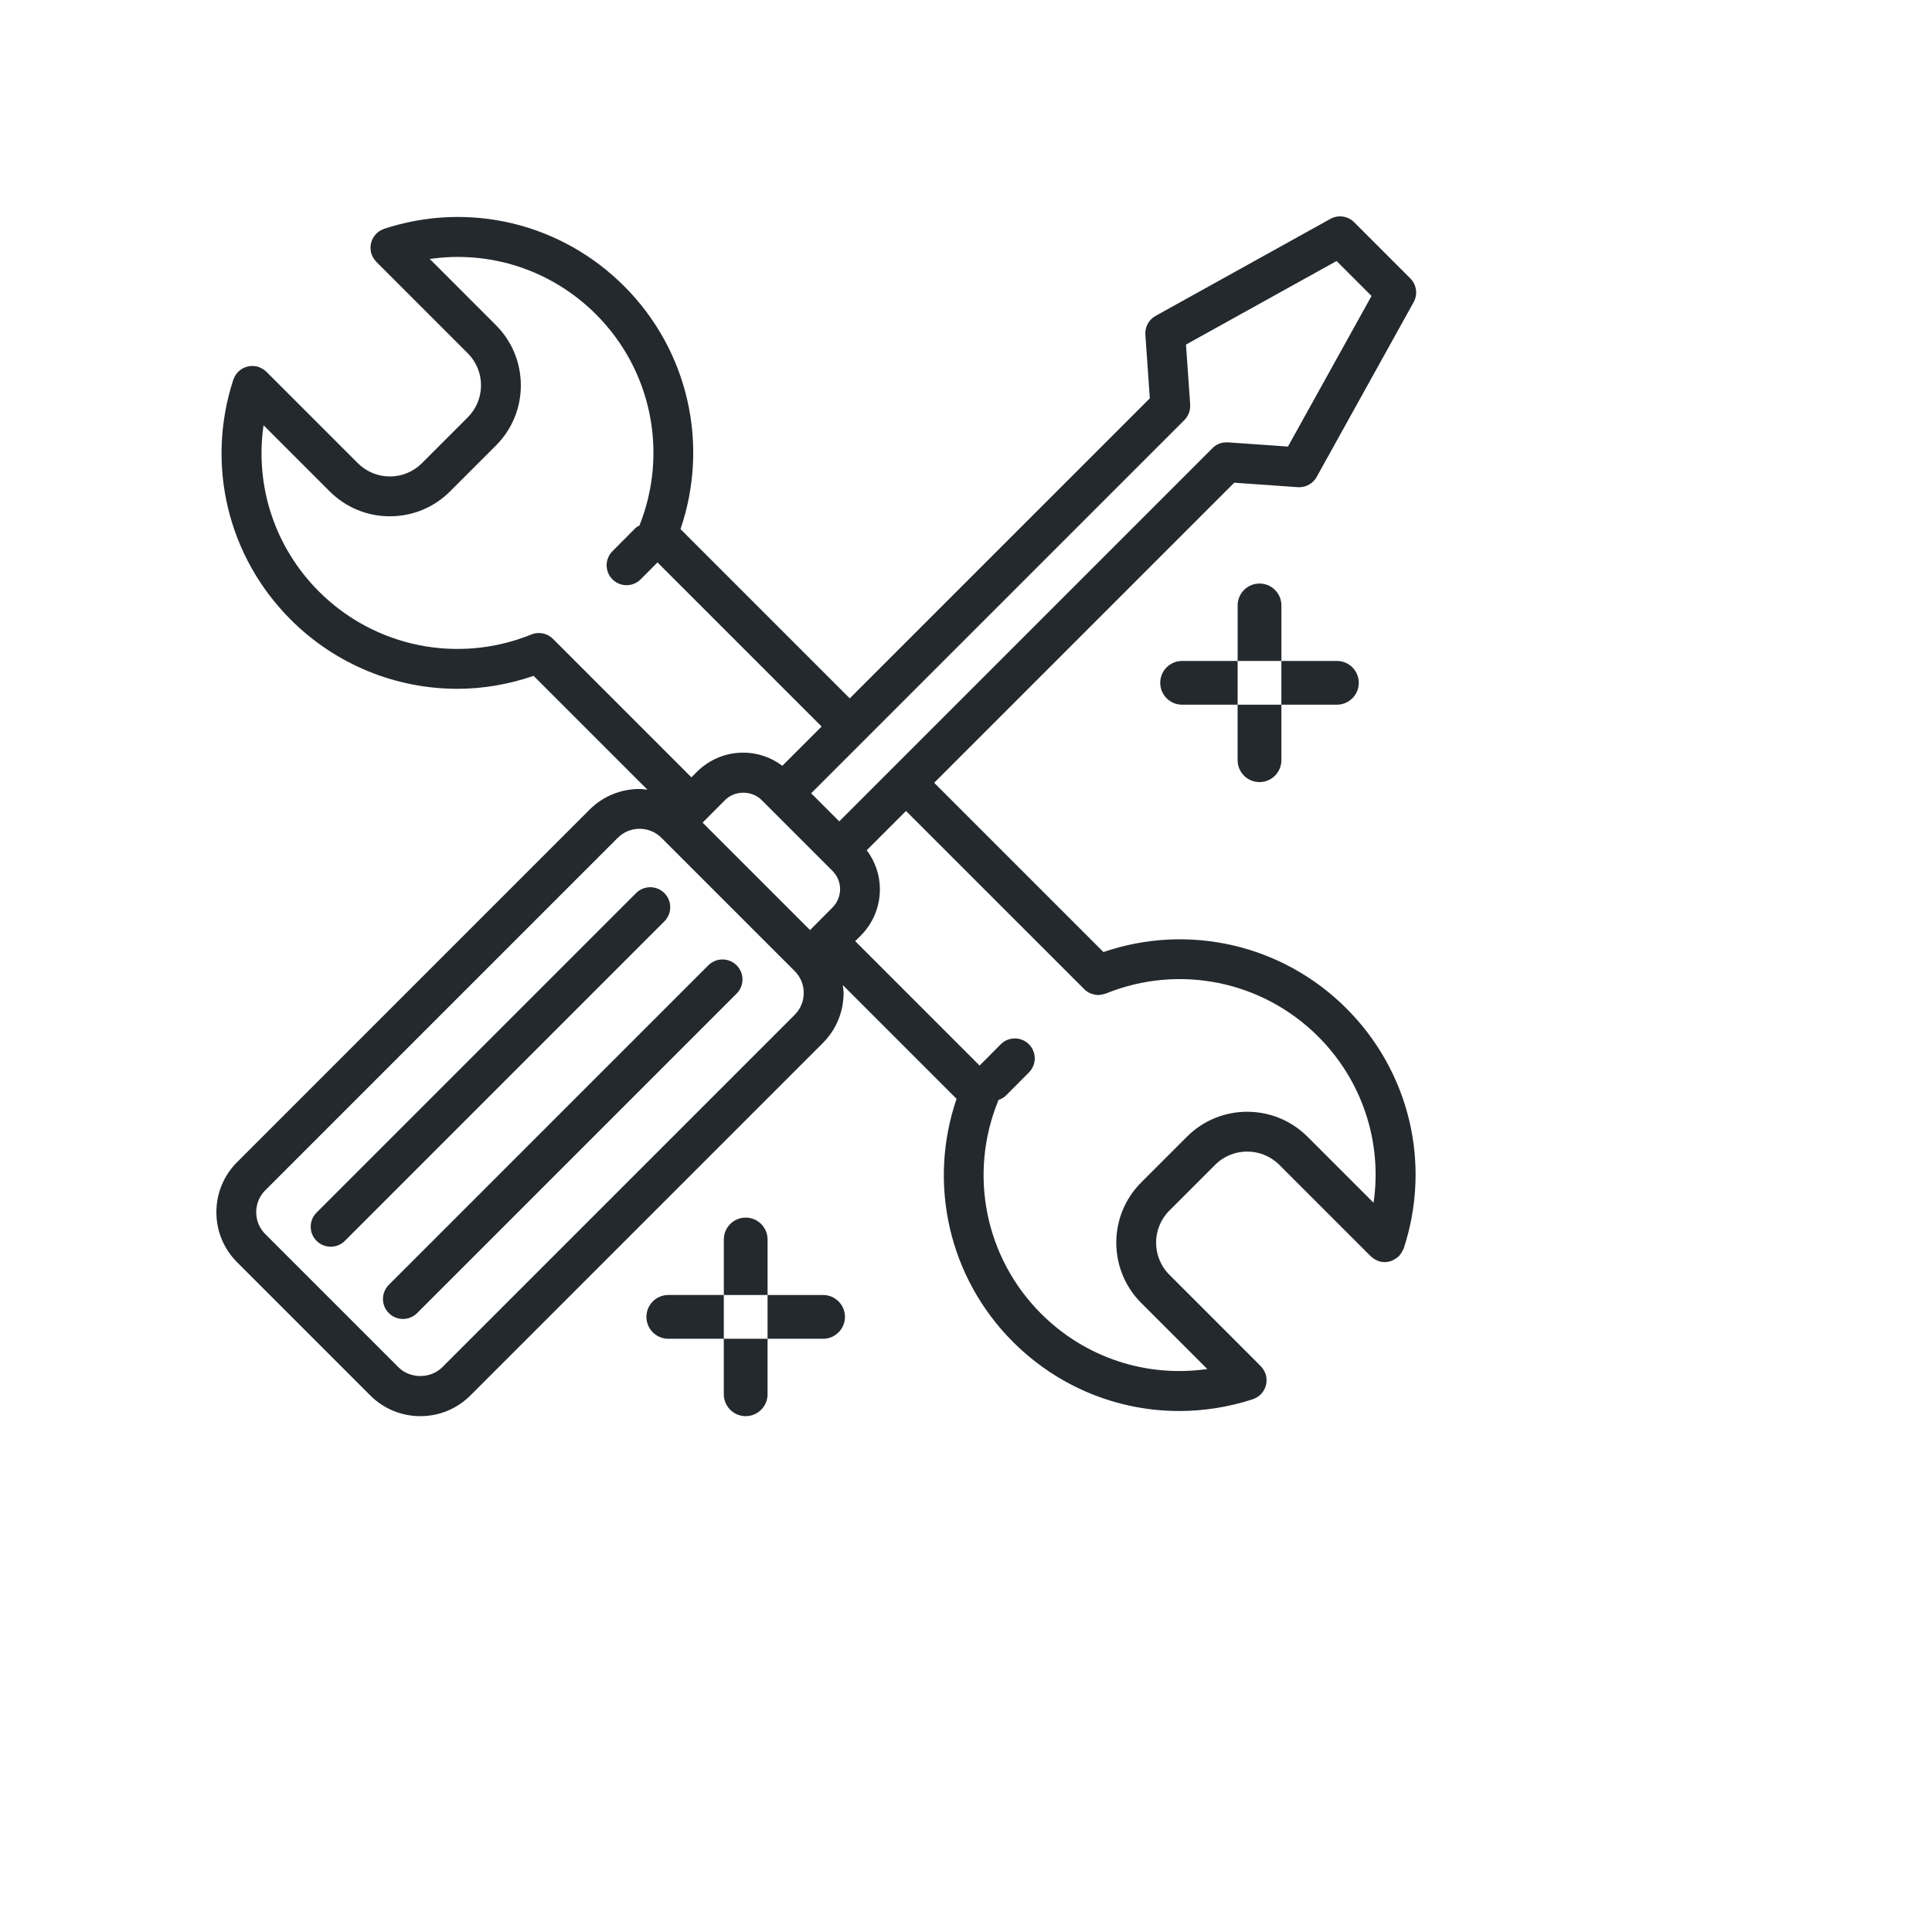 <svg xmlns="http://www.w3.org/2000/svg" xmlns:xlink="http://www.w3.org/1999/xlink" width="200" height="200" viewBox="0 0 200 200"><rect width="100%" height="100%" fill="#ffffff"></rect><g transform="translate(50 50) scale(0.69 0.69) rotate(0) translate(-50 -50)" style="fill:#24292e"><svg fill="#24292e" xmlns="http://www.w3.org/2000/svg" xmlns:xlink="http://www.w3.org/1999/xlink" version="1.1" x="0px" y="0px" viewBox="0 0 100 100" enable-background="new 0 0 100 100" xml:space="preserve"><g><path d="M83.249,47.436c0.907,0,1.641-0.735,1.641-1.641V41.63h-3.283v4.165C81.608,46.702,82.342,47.436,83.249,47.436z"></path><path d="M84.891,34.183c0-0.907-0.735-1.641-1.641-1.641s-1.641,0.735-1.641,1.641v4.165h3.283V34.183z"></path><path d="M89.055,41.63c0.907,0,1.641-0.735,1.641-1.641c0-0.907-0.735-1.641-1.641-1.641h-4.165v3.283H89.055z"></path><path d="M77.443,38.348c-0.907,0-1.641,0.735-1.641,1.641c0,0.907,0.735,1.641,1.641,1.641h4.165v-3.283H77.443z"></path><path d="M43.064,93.359c0,0.907,0.735,1.641,1.641,1.641c0.907,0,1.641-0.735,1.641-1.641v-4.165h-3.283V93.359z"></path><path d="M46.347,81.747c0-0.907-0.735-1.641-1.641-1.641c-0.907,0-1.641,0.735-1.641,1.641v4.165h3.283V81.747z"></path><path d="M50.511,85.911h-4.165v3.283h4.165c0.907,0,1.641-0.735,1.641-1.641C52.153,86.646,51.418,85.911,50.511,85.911z"></path><path d="M38.899,85.911c-0.907,0-1.641,0.735-1.641,1.641c0,0.907,0.735,1.641,1.641,1.641h4.165v-3.283H38.899z"></path><path d="M38.605,55.762c-0.586-0.586-1.535-0.586-2.121,0L12.516,79.73c-0.586,0.585-0.586,1.536,0,2.121   c0.293,0.293,0.677,0.439,1.061,0.439s0.768-0.146,1.061-0.439l23.968-23.969C39.191,57.297,39.191,56.347,38.605,55.762z"></path><path d="M41.903,61.181L17.935,85.149c-0.586,0.585-0.586,1.536,0,2.121c0.293,0.293,0.677,0.439,1.061,0.439   s0.768-0.146,1.061-0.439l23.968-23.969c0.586-0.585,0.586-1.536,0-2.121C43.438,60.595,42.489,60.595,41.903,61.181z"></path><path d="M94.562,9.652l-4.214-4.214c-0.472-0.471-1.198-0.574-1.782-0.25l-13.114,7.277c-0.507,0.282-0.806,0.832-0.765,1.411   l0.334,4.771L52.512,41.155L39.816,28.459c2.177-6.367,0.576-13.421-4.226-18.223c-4.741-4.741-11.639-6.391-18.005-4.305   c-0.023,0.008-0.043,0.02-0.065,0.029c-0.023,0.009-0.044,0.02-0.067,0.03c-0.166,0.073-0.313,0.17-0.437,0.291   C17.009,6.286,17,6.288,16.994,6.294c-0.009,0.009-0.011,0.02-0.019,0.029c-0.123,0.129-0.221,0.276-0.291,0.438   c-0.01,0.022-0.017,0.043-0.026,0.065c-0.059,0.157-0.092,0.322-0.096,0.492c-0.001,0.024,0,0.046,0.001,0.069   c0.004,0.142,0.02,0.286,0.067,0.428c0.008,0.023,0.02,0.043,0.029,0.065c0.009,0.023,0.02,0.044,0.03,0.067   c0.073,0.165,0.17,0.312,0.29,0.436c0.007,0.007,0.008,0.016,0.015,0.023l6.857,6.858c0.645,0.644,1,1.499,1,2.408   c0,0.908-0.353,1.761-0.995,2.403l-3.439,3.439c-0.641,0.642-1.494,0.995-2.401,0.995c0,0-0.001,0-0.001,0   c-0.909,0-1.764-0.356-2.409-1l-6.857-6.857c-0.007-0.007-0.016-0.009-0.023-0.015c-0.124-0.12-0.271-0.217-0.436-0.289   c-0.023-0.01-0.045-0.021-0.069-0.03c-0.023-0.009-0.043-0.022-0.066-0.029c-0.141-0.046-0.284-0.063-0.426-0.067   c-0.024-0.001-0.046-0.002-0.069-0.001c-0.17,0.004-0.334,0.037-0.49,0.095c-0.024,0.009-0.046,0.017-0.069,0.027   c-0.16,0.07-0.306,0.167-0.434,0.288c-0.009,0.009-0.022,0.012-0.031,0.021C6.628,16.66,6.626,16.67,6.62,16.677   C6.5,16.8,6.404,16.946,6.331,17.111c-0.01,0.024-0.022,0.046-0.031,0.07c-0.009,0.023-0.021,0.042-0.029,0.066   c-2.079,6.369-0.43,13.268,4.305,18.003c3.39,3.39,7.902,5.189,12.505,5.189c1.915,0,3.843-0.332,5.715-0.971l8.541,8.542   c-0.196-0.022-0.389-0.058-0.59-0.058c-1.419,0-2.754,0.553-3.757,1.556L6.556,75.943C5.553,76.947,5,78.281,5,79.7   s0.553,2.753,1.556,3.757l9.988,9.988C17.547,94.447,18.881,95,20.301,95c1.419,0,2.753-0.553,3.757-1.556l26.435-26.435   c1.003-1.003,1.556-2.338,1.556-3.757c0-0.2-0.036-0.394-0.058-0.59l8.533,8.533c-2.177,6.371-0.575,13.427,4.228,18.229   c3.381,3.382,7.866,5.19,12.473,5.19c1.844,0,3.709-0.29,5.53-0.885c0.024-0.008,0.043-0.021,0.066-0.029   c0.023-0.009,0.044-0.02,0.067-0.03c0.166-0.073,0.313-0.17,0.437-0.29c0.007-0.006,0.016-0.008,0.022-0.015   c0.009-0.009,0.011-0.02,0.019-0.029c0.122-0.129,0.22-0.275,0.29-0.437c0.01-0.022,0.018-0.044,0.026-0.066   c0.059-0.156,0.092-0.321,0.096-0.492c0.001-0.024,0-0.046-0.001-0.07c-0.004-0.142-0.02-0.285-0.067-0.426   c-0.008-0.023-0.021-0.043-0.029-0.066c-0.009-0.023-0.02-0.045-0.03-0.068c-0.073-0.166-0.17-0.313-0.29-0.437   c-0.006-0.007-0.008-0.015-0.015-0.022l-6.857-6.857c-1.328-1.328-1.33-3.487-0.005-4.812l3.439-3.439   c1.326-1.325,3.484-1.322,4.812,0.005l6.857,6.857c0.006,0.006,0.015,0.008,0.022,0.014c0.124,0.12,0.272,0.218,0.437,0.291   c0.023,0.01,0.044,0.021,0.067,0.03c0.022,0.009,0.042,0.021,0.065,0.029c0.155,0.051,0.311,0.075,0.466,0.075   c0.179,0,0.35-0.04,0.514-0.101c0.049-0.018,0.091-0.046,0.138-0.069c0.118-0.058,0.226-0.129,0.326-0.217   c0.024-0.021,0.055-0.029,0.078-0.052c0.021-0.021,0.027-0.049,0.047-0.07c0.086-0.096,0.154-0.203,0.214-0.322   c0.025-0.051,0.058-0.096,0.077-0.149c0.007-0.018,0.02-0.032,0.026-0.05c2.086-6.365,0.436-13.264-4.305-18.005   c-4.801-4.801-11.856-6.402-18.223-4.226L58.845,47.488l22.509-22.509l4.771,0.334c0.035,0.002,0.07,0.003,0.105,0.003   c0.54,0,1.041-0.292,1.306-0.769l7.277-13.114C95.136,10.851,95.034,10.123,94.562,9.652z M30.28,36.724   c-0.411-0.436-1.059-0.601-1.648-0.362c-5.493,2.23-11.751,0.965-15.942-3.226c-3.323-3.323-4.808-7.928-4.152-12.468l4.955,4.955   c1.208,1.208,2.813,1.874,4.52,1.875c0.001,0,0.002,0,0.003,0c1.705,0,3.309-0.664,4.514-1.87l3.439-3.438   c1.207-1.207,1.871-2.811,1.87-4.518c-0.001-1.706-0.667-3.312-1.876-4.52l-4.956-4.957c4.538-0.659,9.142,0.827,12.47,4.154   c4.165,4.165,5.437,10.37,3.261,15.836c-0.11,0.064-0.225,0.119-0.319,0.214l-1.71,1.72c-0.582,0.585-0.579,1.531,0.007,2.113   c0.291,0.29,0.672,0.434,1.053,0.434c0.384,0,0.768-0.147,1.06-0.441l1.26-1.268l12.311,12.311l-2.945,2.944   c-0.846-0.63-1.856-0.986-2.928-0.986c-1.316,0-2.555,0.514-3.492,1.451l-0.401,0.401L30.28,36.724z M48.38,64.896L21.944,91.331   c-0.878,0.878-2.409,0.877-3.288,0l-9.988-9.988c-0.439-0.439-0.68-1.023-0.68-1.644s0.242-1.204,0.68-1.644L35.104,51.62   c0.439-0.439,1.023-0.681,1.644-0.681c0.618,0,1.2,0.241,1.638,0.676l9.993,9.993c0.439,0.439,0.681,1.022,0.681,1.643   C49.06,63.873,48.819,64.456,48.38,64.896z M51.209,56.852l-1.675,1.684l-8.06-8.061l0.214-0.215   c0.003-0.003,0.007-0.004,0.01-0.006c0.003-0.003,0.004-0.007,0.007-0.01l1.449-1.458c0.738-0.738,2.012-0.737,2.75,0l0.544,0.544   c0,0,0,0.001,0.001,0.001l4.22,4.22c0,0,0,0,0,0l0.546,0.546c0.369,0.369,0.572,0.857,0.572,1.375   C51.785,55.991,51.582,56.479,51.209,56.852z M70.099,62.968c0.001,0.001,0.002,0.002,0.002,0.002l0.004,0.004   c0.001,0.001,0.003,0.002,0.004,0.003c0.137,0.135,0.297,0.241,0.472,0.314c0.023,0.01,0.046,0.013,0.07,0.022   c0.154,0.055,0.315,0.091,0.481,0.094c0.01,0,0.019,0.006,0.029,0.006c0.023,0,0.045-0.012,0.069-0.013   c0.14-0.007,0.281-0.033,0.42-0.082c0.033-0.011,0.066-0.017,0.099-0.031c5.482-2.211,11.721-0.943,15.902,3.237   c3.327,3.327,4.814,7.933,4.155,12.47l-4.957-4.957c-2.492-2.492-6.547-2.496-9.038-0.005l-3.439,3.439   c-2.49,2.49-2.488,6.545,0.005,9.038l4.955,4.954c-4.54,0.656-9.145-0.829-12.468-4.152c-4.19-4.191-5.457-10.448-3.226-15.942   c0.012-0.029,0.016-0.058,0.026-0.088c0.212-0.072,0.413-0.178,0.581-0.348l1.71-1.72c0.582-0.585,0.579-1.531-0.007-2.113   c-0.585-0.582-1.531-0.579-2.113,0.007l-1.582,1.592l-9.332-9.332l0.405-0.405c0.933-0.933,1.447-2.172,1.447-3.488   c0-1.071-0.356-2.082-0.986-2.927l2.945-2.945L70.099,62.968z M85.384,22.266l-4.507-0.315c-0.026-0.002-0.05,0.002-0.075,0.001   c-0.017,0-0.034,0-0.051,0.001c-0.42,0-0.799,0.179-1.069,0.473L51.724,50.383l-2.107-2.107l27.998-27.997   c0.002-0.002,0.003-0.006,0.006-0.008c0.132-0.135,0.238-0.293,0.311-0.469c0.004-0.01,0.01-0.02,0.014-0.031   c0.063-0.16,0.096-0.332,0.1-0.512c0.001-0.021,0.002-0.042,0.002-0.063c0-0.025,0.004-0.048,0.002-0.073l-0.316-4.507   l11.297-6.268l2.621,2.621L85.384,22.266z"></path></g></svg></g></svg>